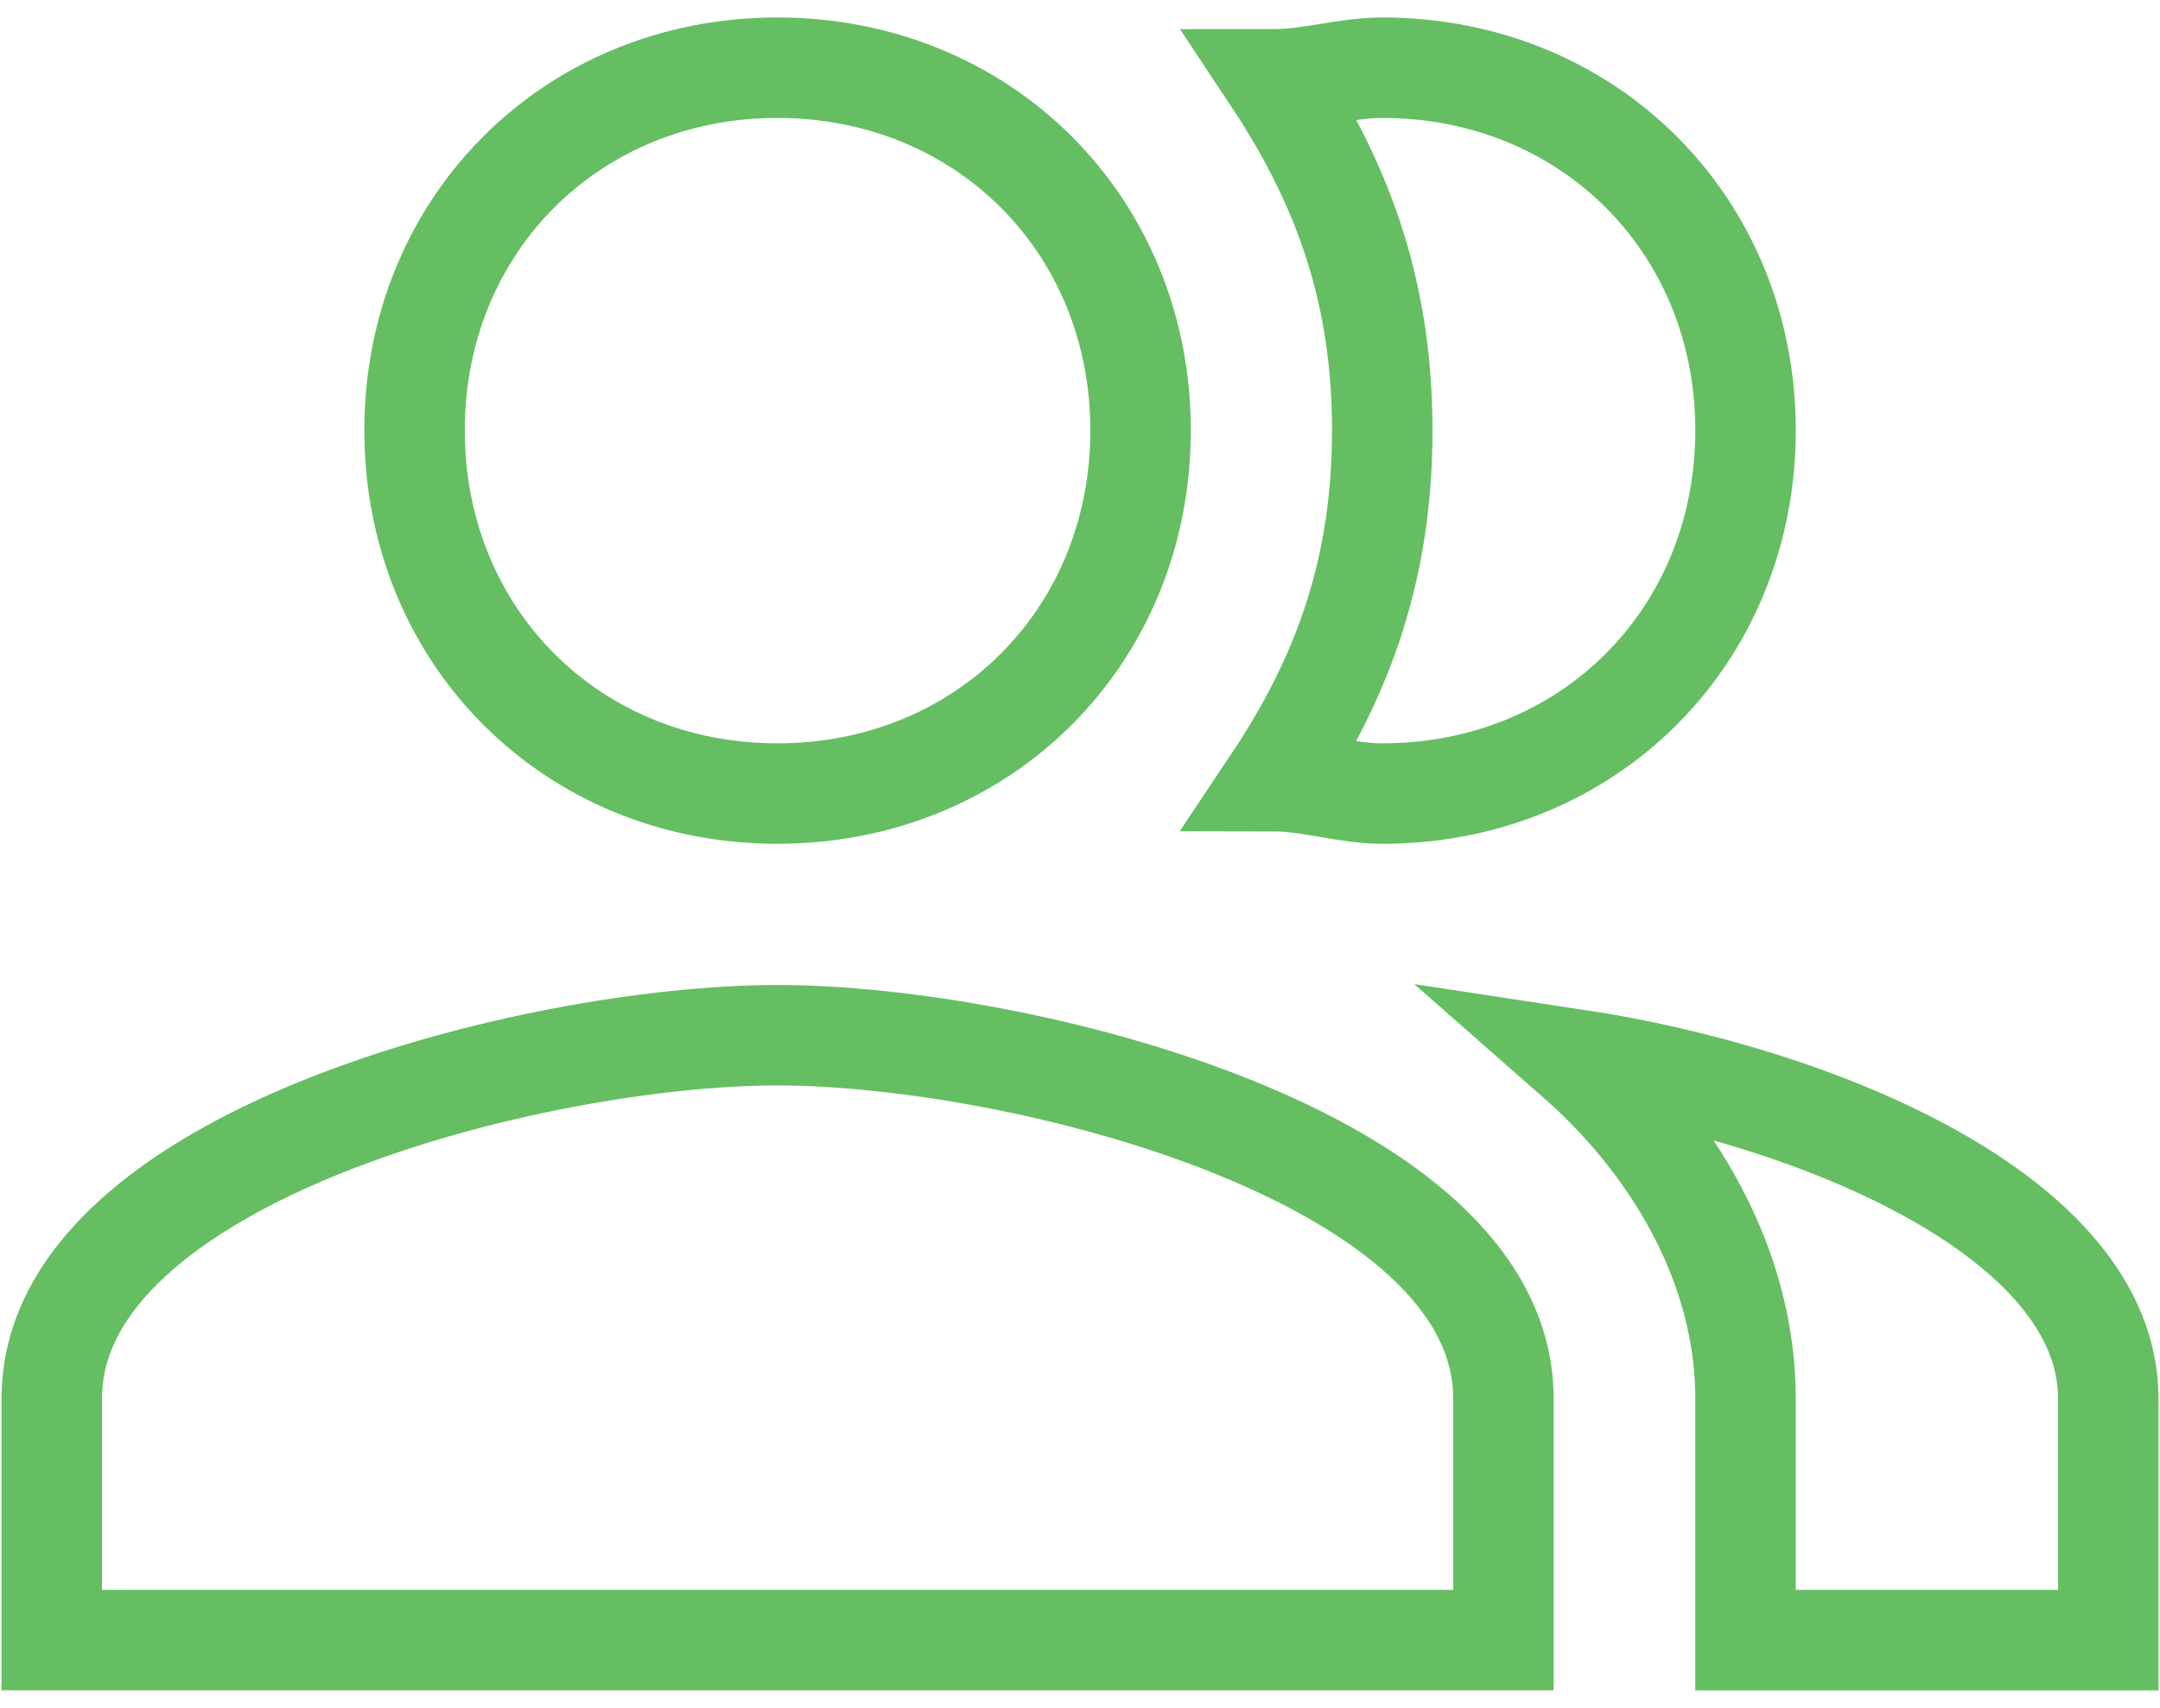 <svg xmlns="http://www.w3.org/2000/svg" width="43" height="34" viewBox="0 0 43 34"><path fill="none" stroke="#65BE62" stroke-width="2" stroke-miterlimit="10" d="M27.517 15.799c4.104 0 7.232-3.127 7.232-7.232 0-4.092-3.129-7.219-7.232-7.219-.719 0-1.436.232-2.164.232 1.445 2.178 2.164 4.342 2.164 6.986 0 2.658-.719 4.822-2.164 6.986.728.001 1.445.247 2.164.247zm-12.043 0c4.104 0 7.232-3.127 7.232-7.232 0-4.092-3.129-7.219-7.232-7.219-4.092 0-7.221 3.127-7.221 7.219 0 4.105 3.129 7.232 7.221 7.232zm15.902 5.292c1.928 1.694 3.373 4.106 3.373 6.751v4.811h7.221v-4.811c0-3.612-5.776-6.022-10.594-6.751zm-15.902-.481c-4.809 0-14.443 2.41-14.443 7.231v4.811h28.898v-4.811c0-4.82-9.633-7.231-14.455-7.231zm0 0"/></svg>
